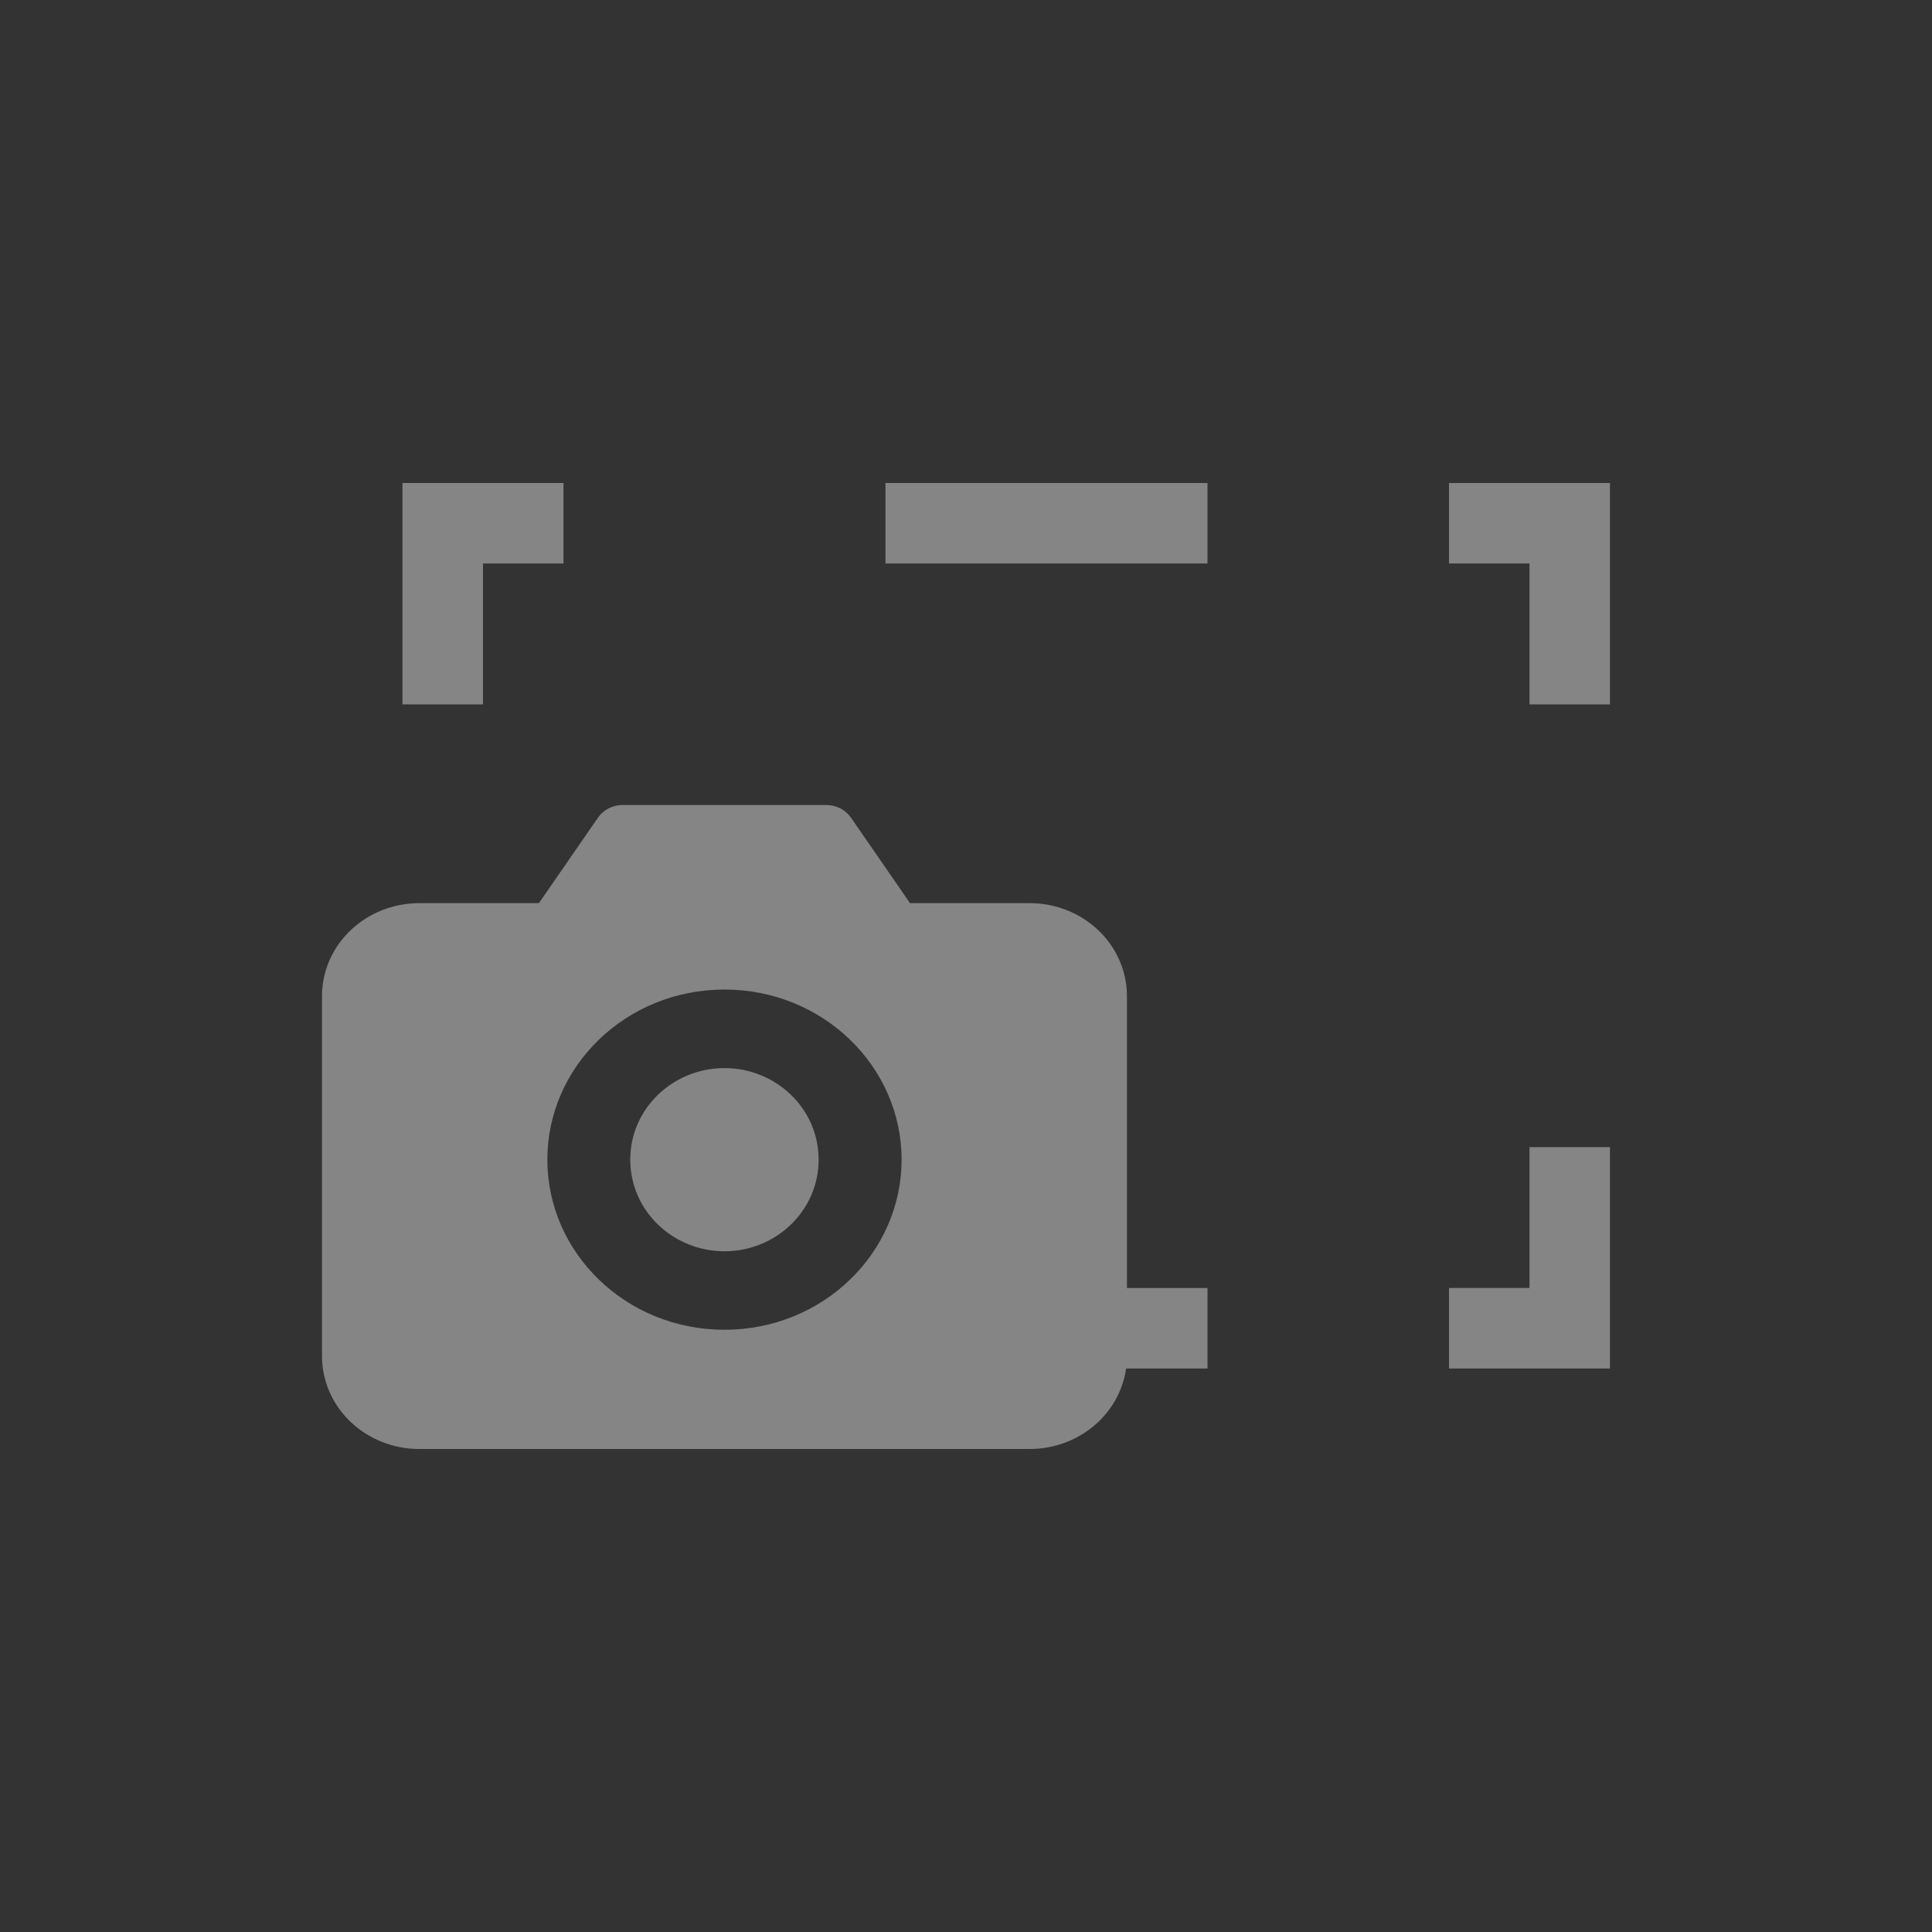 <svg width="32" height="32" viewBox="0 0 32 32" fill="none" xmlns="http://www.w3.org/2000/svg">
<rect x="0" y="0" width="32" height="32" fill="#333333" stroke="none"/>
<path d="M6.666 8V11.667H8V9.333H9.333V8H6.666Z" fill="white" fill-opacity="0.4"/>
<path d="M14.666 8H20V9.333H14.666V8Z" fill="white" fill-opacity="0.4"/>
<path d="M24 9.333V8H26.666V11.667H25.333V9.333H24Z" fill="white" fill-opacity="0.4"/>
<path d="M25.333 19H26.666V22.667H24V21.333H25.333V19Z" fill="white" fill-opacity="0.4"/>
<path d="M11.999 17.691C11.149 17.691 10.439 18.358 10.439 19.207C10.439 20.057 11.149 20.725 11.999 20.725C12.849 20.725 13.559 20.057 13.559 19.207C13.559 18.358 12.849 17.691 11.999 17.691Z" fill="white" fill-opacity="0.4"/>
<path fill-rule="evenodd" clip-rule="evenodd" d="M20 21.333V22.667H18.652C18.605 22.995 18.448 23.304 18.199 23.544C17.898 23.834 17.487 24 17.055 24H6.944C6.512 24 6.101 23.834 5.8 23.544C5.499 23.254 5.333 22.864 5.333 22.459V16.5C5.333 16.095 5.499 15.705 5.8 15.415C6.101 15.124 6.512 14.959 6.944 14.959H8.926L9.905 13.542C9.995 13.412 10.149 13.333 10.315 13.333H13.685C13.85 13.333 14.004 13.412 14.094 13.542L15.073 14.959H17.055C17.487 14.959 17.898 15.124 18.199 15.415C18.5 15.705 18.666 16.095 18.666 16.5V21.333H20ZM9.066 19.207C9.066 17.663 10.367 16.39 11.999 16.39C13.631 16.39 14.933 17.663 14.933 19.207C14.933 20.752 13.631 22.025 11.999 22.025C10.367 22.025 9.066 20.752 9.066 19.207Z" fill="white" fill-opacity="0.4"/>
</svg>
